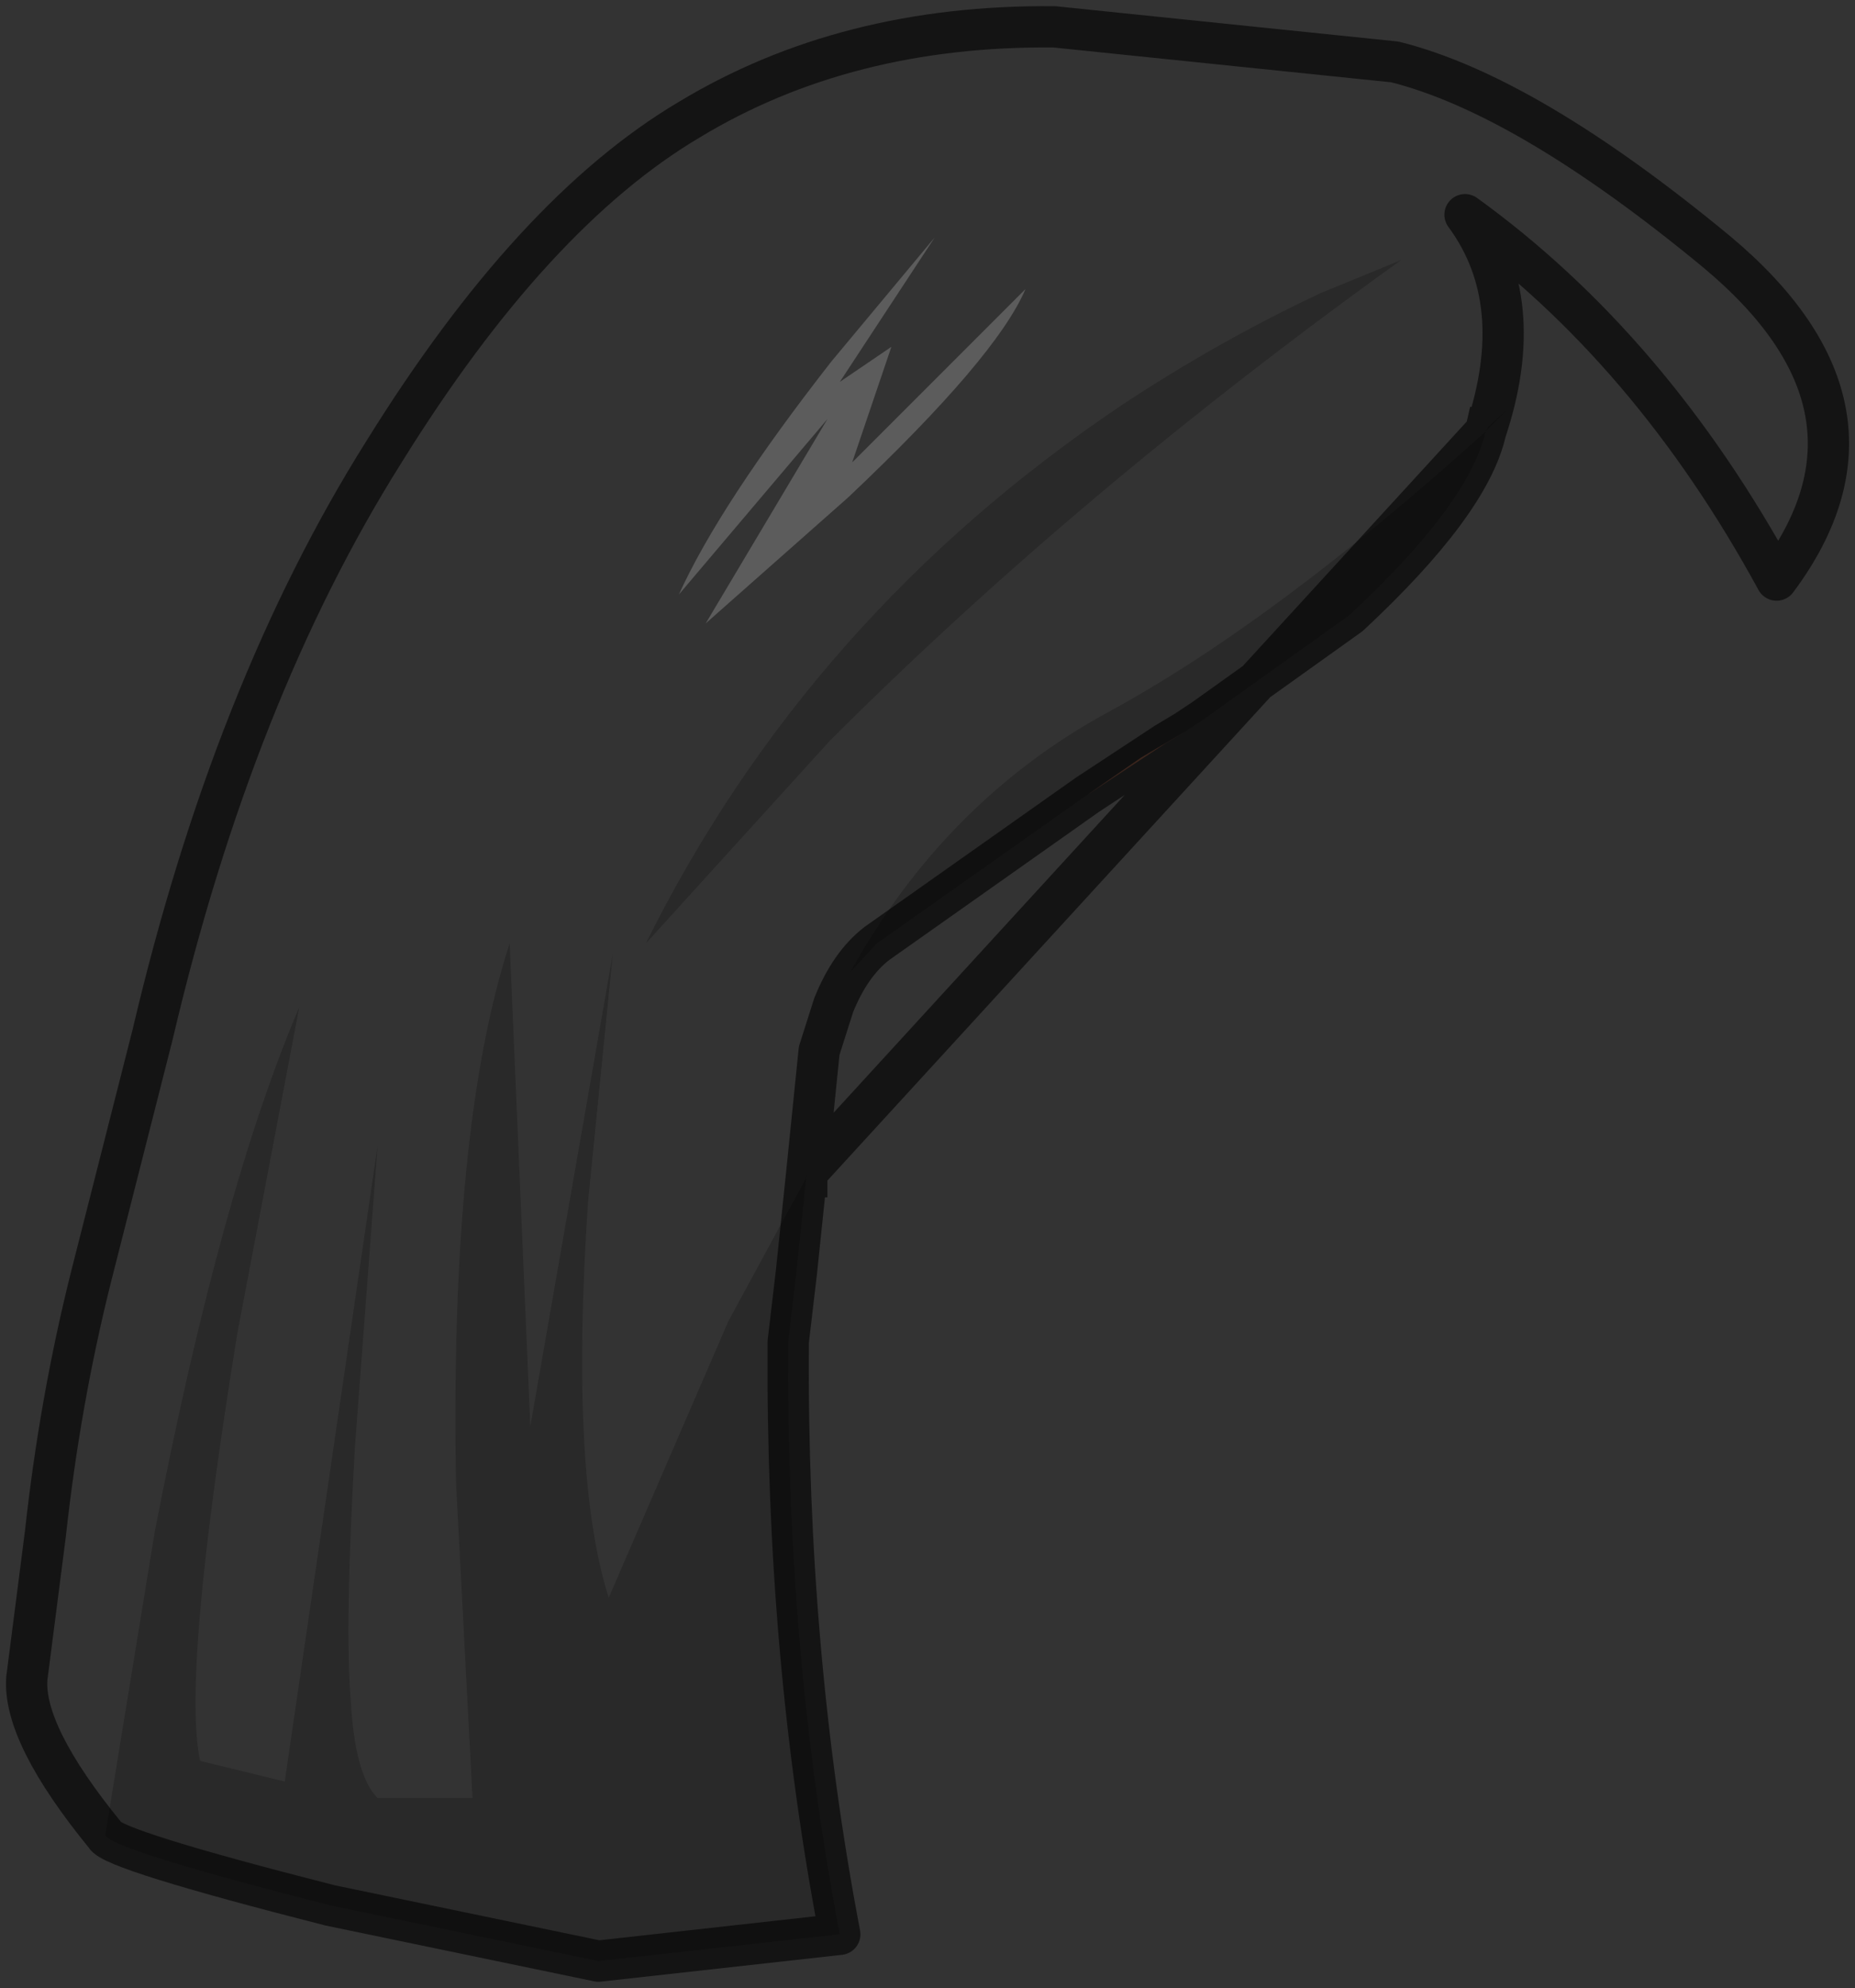 <?xml version="1.0" encoding="UTF-8" standalone="no"?>
<svg xmlns:xlink="http://www.w3.org/1999/xlink" height="48.15px" width="44.95px" xmlns="http://www.w3.org/2000/svg">
  <rect width="100%" height="100%" fill="#333333" stroke="none"/>
  <g transform="matrix(1.0, 0.0, 0.0, 1.0, 25.8, 14.5)">
    <path d="M1.4 -4.7 Q-6.2 0.4 -10.15 8.35 L-5.7 3.45 Q0.35 -2.6 8.15 -8.2 L6.2 -7.4 Q3.75 -6.25 1.4 -4.7 M-4.55 8.35 Q-5.2 8.85 -5.6 9.85 L-5.95 10.95 -6.25 13.9 -6.25 14.0 -8.15 17.5 -11.05 24.2 Q-12.0 21.2 -11.55 14.6 L-10.95 8.6 -12.95 20.05 -13.45 8.35 Q-14.9 12.8 -14.75 21.4 L-14.35 29.05 -16.65 29.05 Q-17.2 28.5 -17.3 26.7 -17.45 24.9 -17.2 20.55 L-16.65 13.25 -18.9 28.65 -20.95 28.15 Q-21.4 26.1 -20.05 17.8 L-18.55 9.9 Q-20.45 14.35 -22.05 22.6 L-23.25 29.95 Q-25.25 27.5 -25.15 26.15 L-24.7 22.65 Q-24.35 19.45 -23.6 16.45 L-22.1 10.55 Q-20.15 2.25 -16.5 -3.55 -12.9 -9.35 -9.1 -11.6 -5.3 -13.9 -0.25 -13.85 L8.0 -13.0 Q11.2 -12.2 15.8 -8.4 20.35 -4.6 17.25 -0.45 14.2 -6.05 9.7 -9.3 11.25 -7.2 10.2 -4.05 5.1 0.55 1.05 2.75 -2.9 4.9 -5.2 9.05 L-4.55 8.35 M-5.45 -5.25 L-3.15 -8.75 -5.65 -5.75 Q-8.35 -2.3 -9.35 -0.1 L-5.75 -4.35 -8.7 0.6 -5.25 -2.45 Q-1.65 -5.85 -0.95 -7.5 L-5.15 -3.3 -4.2 -6.1 -5.45 -5.25" fill="#ffffff" fill-opacity="0.0" fill-rule="evenodd" stroke="none"/>
    <path d="M1.4 -4.7 Q3.75 -6.25 6.2 -7.4 L8.15 -8.2 Q0.35 -2.6 -5.7 3.45 L-10.15 8.35 Q-6.2 0.4 1.4 -4.7 M10.2 -4.05 L10.25 -4.15 Q11.05 -4.9 10.4 -4.25 L10.2 -4.05 Q9.8 -2.3 6.9 0.4 L3.4 2.9 2.95 3.2 1.85 3.85 0.55 4.75 -4.55 8.35 -5.2 9.05 Q-2.9 4.9 1.05 2.75 5.1 0.55 10.2 -4.05 M-6.25 14.0 L-6.25 13.9 -6.5 16.3 -6.7 18.0 Q-6.75 25.55 -5.45 32.35 L-11.3 33.0 -17.8 31.65 Q-23.1 30.3 -23.25 29.95 L-22.05 22.6 Q-20.45 14.35 -18.55 9.9 L-20.05 17.8 Q-21.4 26.1 -20.95 28.15 L-18.9 28.65 -16.65 13.25 -17.2 20.55 Q-17.45 24.9 -17.3 26.7 -17.2 28.5 -16.65 29.05 L-14.35 29.05 -14.75 21.4 Q-14.9 12.8 -13.45 8.35 L-12.95 20.05 -10.95 8.6 -11.55 14.6 Q-12.0 21.2 -11.05 24.2 L-8.15 17.5 -6.25 14.0" fill="#000000" fill-opacity="0.2" fill-rule="evenodd" stroke="none"/>
    <path d="M2.95 3.2 L2.45 3.5 0.55 4.75 1.85 3.85 2.95 3.2" fill="#945c47" fill-rule="evenodd" stroke="none"/>
    <path d="M-5.45 -5.25 L-4.2 -6.1 -5.15 -3.3 -0.95 -7.5 Q-1.65 -5.85 -5.25 -2.45 L-8.7 0.6 -5.75 -4.35 -9.35 -0.1 Q-8.35 -2.3 -5.65 -5.75 L-3.15 -8.75 -5.45 -5.25" fill="#ffffff" fill-opacity="0.2" fill-rule="evenodd" stroke="none"/>
    <path d="M10.2 -4.05 Q9.8 -2.3 6.9 0.4 L3.4 2.9 2.95 3.2 2.45 3.5 0.55 4.75 -4.55 8.35 Q-5.2 8.85 -5.6 9.85 L-5.95 10.95 -6.25 13.9 -6.25 14.0 M-6.25 13.9 L-6.5 16.3 -6.7 18.0 Q-6.75 25.55 -5.45 32.35 L-11.3 33.0 -17.8 31.65 Q-23.1 30.3 -23.25 29.95 -25.25 27.5 -25.15 26.15 L-24.7 22.65 Q-24.35 19.45 -23.6 16.45 L-22.1 10.55 Q-20.15 2.25 -16.5 -3.55 -12.9 -9.35 -9.1 -11.6 -5.3 -13.9 -0.25 -13.85 L8.0 -13.0 Q11.2 -12.2 15.8 -8.4 20.35 -4.6 17.25 -0.45 14.2 -6.05 9.7 -9.3 11.25 -7.2 10.2 -4.05 Z" fill="none" stroke="#000000" stroke-linecap="square" stroke-linejoin="round" stroke-opacity="0.6" stroke-width="1.0"/>
  </g>
</svg>
